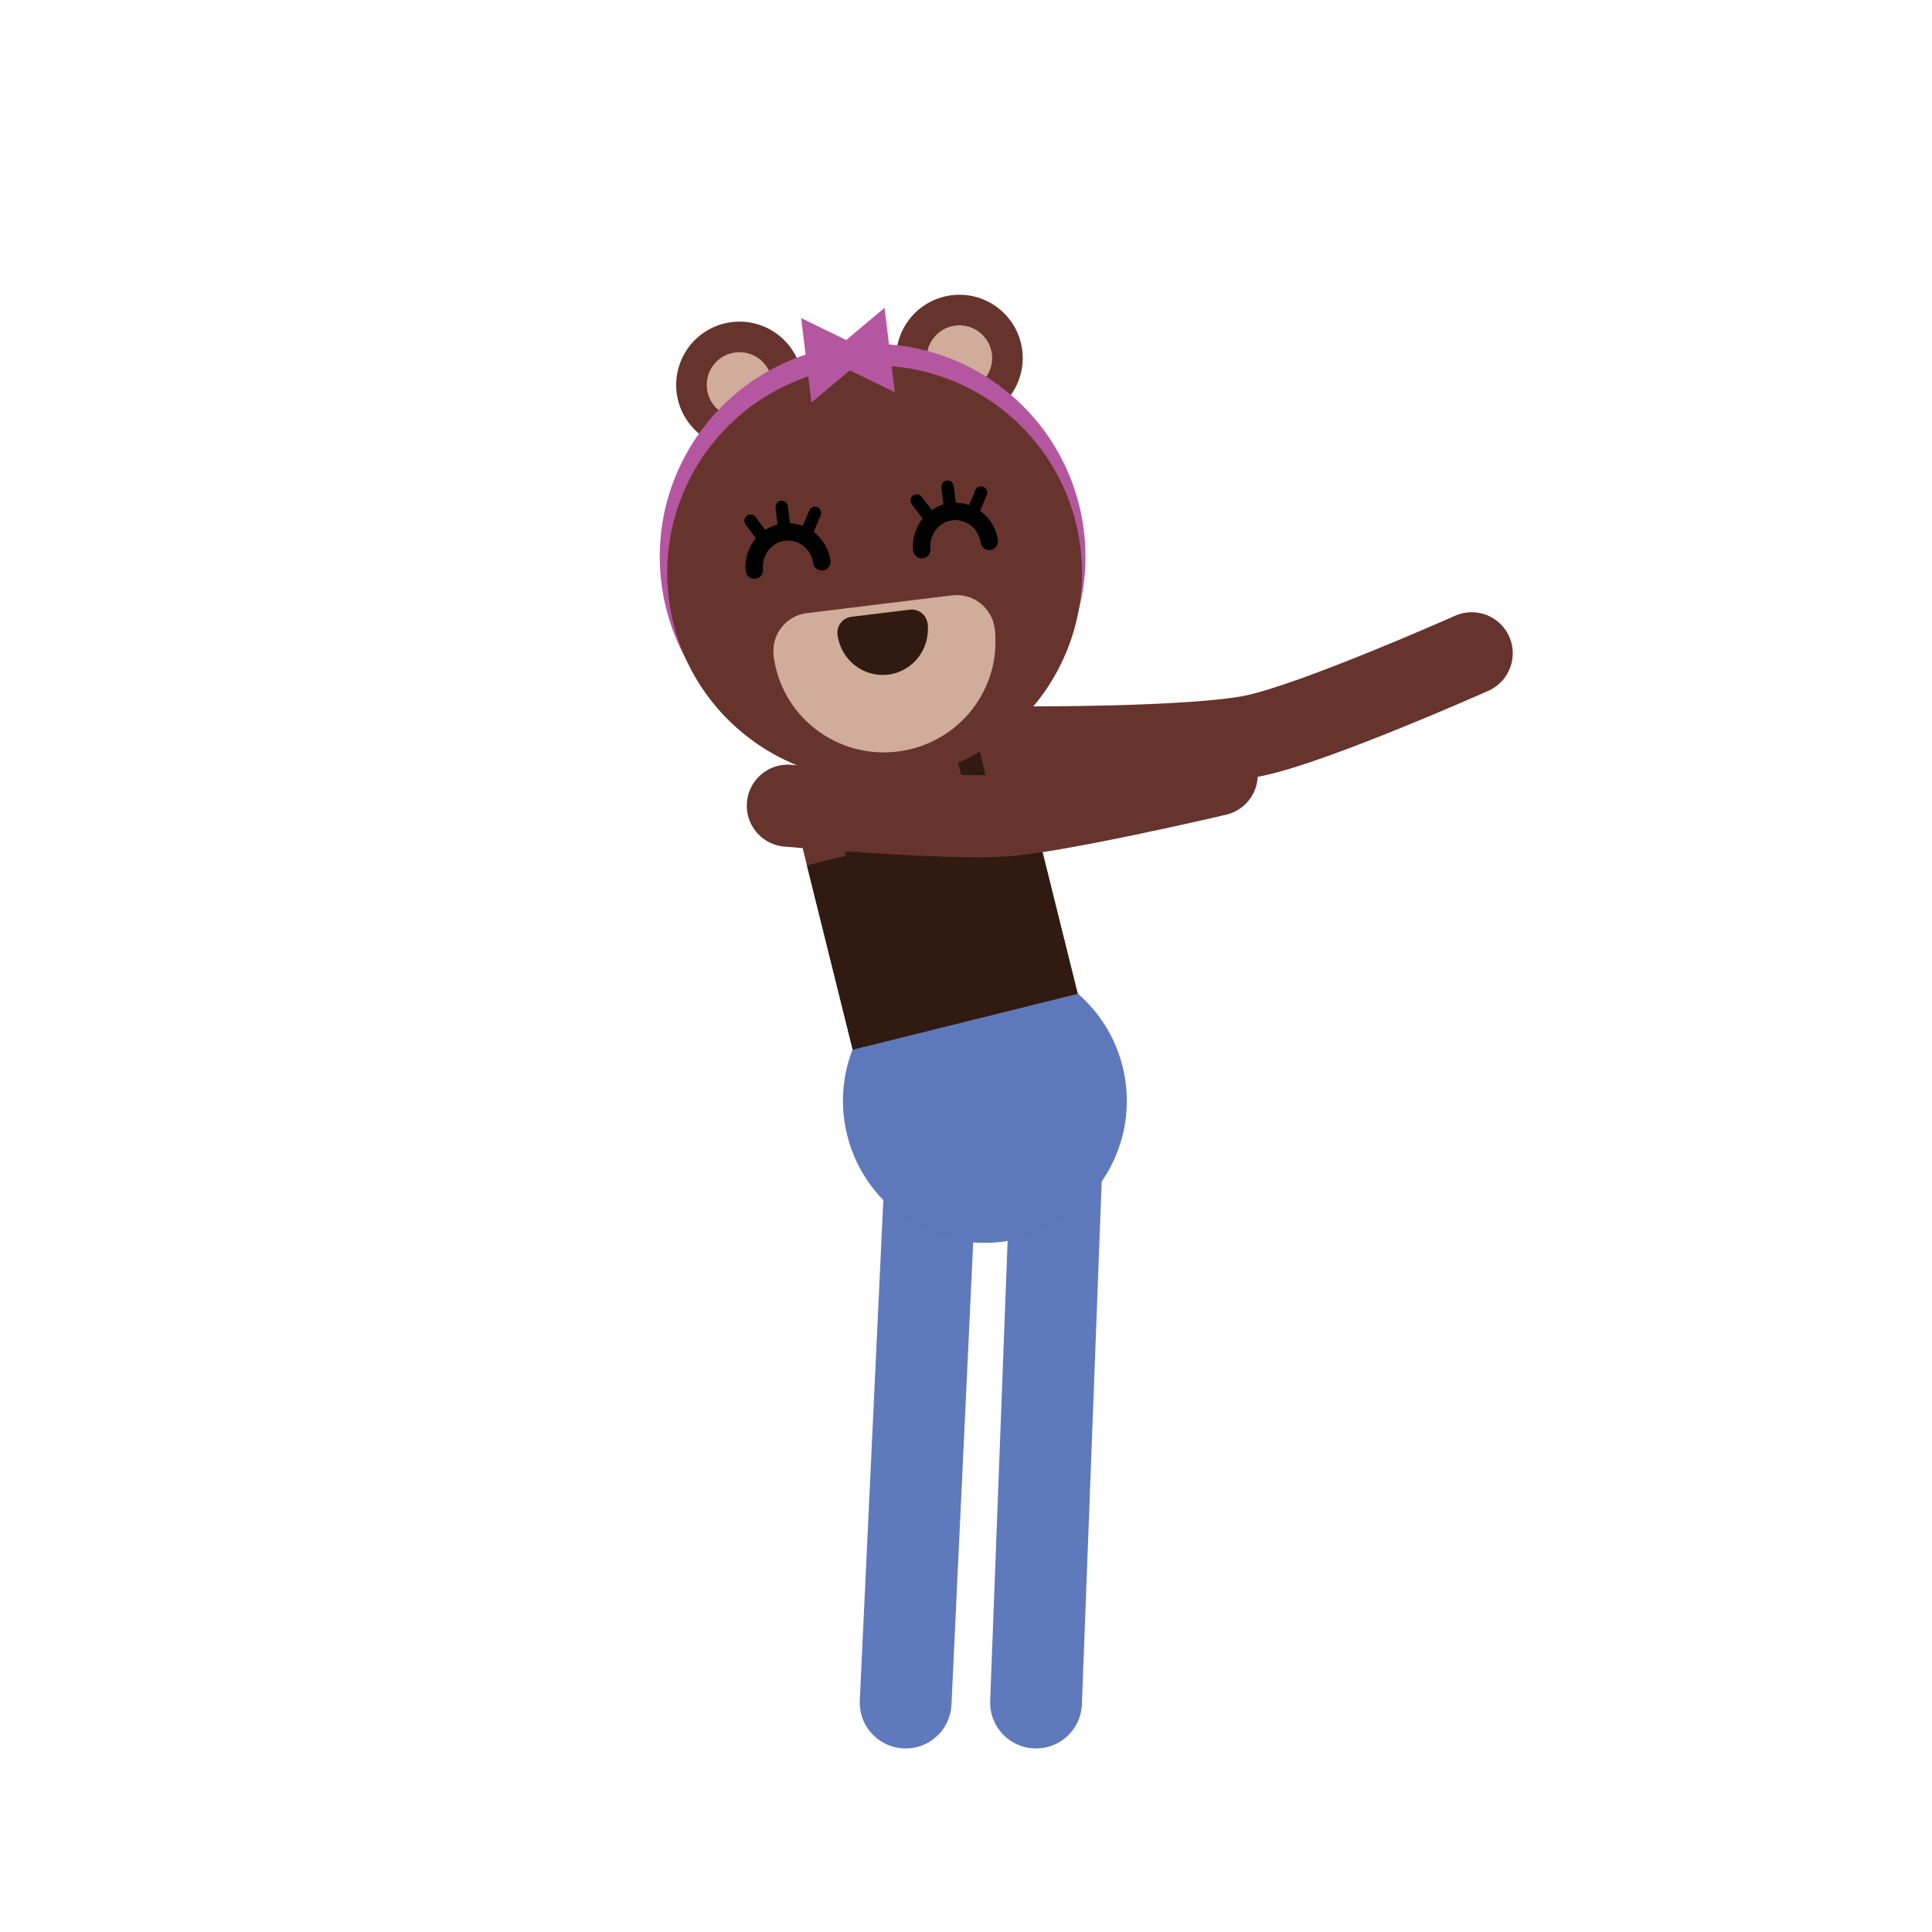 <svg xmlns="http://www.w3.org/2000/svg" viewBox="0 0 800 800" width="800" height="800" preserveAspectRatio="xMidYMid meet" style="width: 100%; height: 100%; transform: translate3d(0px, 0px, 0px);"><defs><clipPath id="animationMask_H4HfQ6Nts9"><rect width="800" height="800" x="0" y="0"></rect></clipPath><clipPath id="cp_dQUuS6sR"><path d="M0,0 L400,0 L400,400 L0,400z"></path></clipPath><clipPath id="cp_VS0kms6r"><path d="M0,0 L500,0 L500,500 L0,500z"></path></clipPath></defs><g clip-path="url(#animationMask_H4HfQ6Nts9)"><g transform="matrix(1,0,0,1,0,0)" opacity="1" style="display: block;"><g opacity="1" transform="matrix(1,0,0,1,429,705)"><g opacity="1" transform="matrix(-0.68,-0.733,-0.733,0.68,-115.698,-124.807)"></g><g opacity="1" transform="matrix(1,0,0,1,0,0)"><g opacity="1" transform="matrix(1,0,0,1,0,0)"></g></g><g opacity="1" transform="matrix(1,0,0,1,0,0)"><g opacity="1" transform="matrix(1,0,0,1,-200,-200)"></g></g><g opacity="1" transform="matrix(1,0,0,1,-135,0)"><g opacity="1" transform="matrix(1,0,0,1,0,0)"></g></g></g><g opacity="1" transform="matrix(1,0,0,1,0,0)"><g opacity="1" transform="matrix(1,0,0,1,429,705)"><path stroke-linecap="round" stroke-linejoin="round" fill-opacity="0" stroke="rgb(94,121,188)" stroke-opacity="1" stroke-width="38" d=" M0,0 C0,0 3.48,-91.92 4.56,-120.25 C5.63,-148.59 9.11,-240.51 9.11,-240.51"></path><g opacity="1" transform="matrix(-0.68,-0.733,-0.733,0.68,-115.698,-124.807)"></g></g></g></g><g transform="matrix(1,0,0,1,0,0)" opacity="1" style="display: block;"><g opacity="1" transform="matrix(1,0,0,1,375,705)"><g opacity="1" transform="matrix(0.74,-0.673,0.673,0.74,119.091,-108.387)"></g><g opacity="1" transform="matrix(1,0,0,1,0,0)"><g opacity="1" transform="matrix(1,0,0,1,0,0)"></g></g><g opacity="1" transform="matrix(1,0,0,1,0,0)"><g opacity="1" transform="matrix(1,0,0,1,-200,-200)"></g></g><g opacity="1" transform="matrix(1,0,0,1,-135,0)"><g opacity="1" transform="matrix(1,0,0,1,0,0)"></g></g></g><g opacity="1" transform="matrix(1,0,0,1,0,0)"><g opacity="1" transform="matrix(1,0,0,1,375,705)"><path stroke-linecap="round" stroke-linejoin="round" fill-opacity="0" stroke="rgb(94,121,188)" stroke-opacity="1" stroke-width="38" d=" M0,0 C0,0 0,0 0,0 C0,0 4.09,-86.94 5.35,-113.74 C6.61,-140.54 10.7,-227.48 10.7,-227.48"></path><g opacity="1" transform="matrix(0.74,-0.673,0.673,0.74,119.091,-108.387)"></g></g></g></g><g clip-path="url(#cp_dQUuS6sR)" transform="matrix(0.97,-0.241,0.241,0.97,146.448,232.252)" opacity="1" style="display: block;"><g transform="matrix(0.49,0,0,0.49,140.925,109.536)" opacity="1" style="display: block;"><g opacity="1" transform="matrix(1,0,0,1,120.25,348.25)"><path fill="rgb(94,121,187)" fill-opacity="1" d=" M120,0 C120,66.274 66.274,120 0,120 C-66.274,120 -120,66.274 -120,0 C-120,-66.274 -66.274,-120 0,-120 C66.274,-120 120,-66.274 120,0z"></path></g><g opacity="1" transform="matrix(1,0,0,1,120.25,139.75)"><path fill="rgb(102,52,44)" fill-opacity="1" d=" M-98,-41.5 C-98,-95.624 -54.124,-139.5 0,-139.5 C54.124,-139.5 98,-95.624 98,-41.5 C98,-41.5 98,139.5 98,139.5 C98,139.5 -98,139.5 -98,139.5 C-98,139.5 -98,-41.5 -98,-41.5z"></path></g><g opacity="1" transform="matrix(1,0,0,1,120.25,144.954)"><path fill="rgb(48,26,18)" fill-opacity="1" d=" M67,-118.225 C60.993,-123.853 54.277,-128.735 47,-132.72 C47,-132.72 47,-26.204 47,-26.204 C47,-26.204 -44,-26.204 -44,-26.204 C-44,-26.204 -44,-134.296 -44,-134.296 C-51.224,-130.66 -57.936,-126.156 -64,-120.923 C-64,-120.923 -64,-26.204 -64,-26.204 C-64,-26.204 -98,-26.204 -98,-26.204 C-98,-26.204 -98,134.296 -98,134.296 C-98,134.296 98,134.296 98,134.296 C98,134.296 98,-26.204 98,-26.204 C98,-26.204 67,-26.204 67,-26.204 C67,-26.204 67,-118.225 67,-118.225z"></path></g></g></g><g transform="matrix(1,0,0,1,0,0)" opacity="1" style="display: block;"><g opacity="1" transform="matrix(1,0,0,1,609.396,270.511)"><g opacity="1" transform="matrix(-0.837,-0.547,0.547,-0.837,-112.552,-73.568)"></g><g opacity="1" transform="matrix(1,0,0,1,0,0)"><g opacity="1" transform="matrix(1,0,0,1,0,0)"></g></g><g opacity="1" transform="matrix(1,0,0,1,0,0)"><g opacity="1" transform="matrix(1,0,0,1,-200,-200)"></g></g><g opacity="1" transform="matrix(1,0,0,1,-135,0)"><g opacity="1" transform="matrix(1,0,0,1,0,0)"></g></g></g><g opacity="1" transform="matrix(1,0,0,1,0,0)"><g opacity="1" transform="matrix(1,0,0,1,609.396,270.511)"><path stroke-linecap="round" stroke-linejoin="round" fill-opacity="0" stroke="rgb(102,52,45)" stroke-opacity="1" stroke-width="34" d=" M0,0 C0,0 0,0 0,0 C0,0 -64.63,28.78 -90,34.1 C-115.37,39.41 -186.12,38.98 -186.12,38.98"></path><g opacity="1" transform="matrix(-0.837,-0.547,0.547,-0.837,-112.552,-73.568)"></g></g></g></g><g clip-path="url(#cp_VS0kms6r)" transform="matrix(0.794,-0.097,0.097,0.794,139.17,59.935)" opacity="1" style="display: block;"><g transform="matrix(0.565,0,0,0.565,139.513,115.83)" opacity="1" style="display: block;"><g opacity="1" transform="matrix(1,0,0,1,116.275,70.744)"><path fill="rgb(208,172,154)" fill-opacity="1" d=" M-19.975,-34.656 C-19.975,-34.656 -19.975,-34.656 -19.975,-34.656 C-6.113,-42.659 11.604,-37.905 19.596,-24.037 C19.596,-24.037 30.601,-4.945 30.601,-4.945 C38.594,8.923 33.837,26.652 19.975,34.655 C6.113,42.658 -11.603,37.905 -19.597,24.038 C-19.597,24.038 -30.601,4.945 -30.601,4.945 C-38.594,-8.922 -33.836,-26.653 -19.975,-34.656z"></path><path stroke-linecap="butt" stroke-linejoin="miter" fill-opacity="0" stroke-miterlimit="4" stroke="rgb(102,52,44)" stroke-opacity="1" stroke-width="20" d=" M-19.975,-34.656 C-19.975,-34.656 -19.975,-34.656 -19.975,-34.656 C-6.113,-42.659 11.604,-37.905 19.596,-24.037 C19.596,-24.037 30.601,-4.945 30.601,-4.945 C38.594,8.923 33.837,26.652 19.975,34.655 C6.113,42.658 -11.603,37.905 -19.597,24.038 C-19.597,24.038 -30.601,4.945 -30.601,4.945 C-38.594,-8.922 -33.836,-26.653 -19.975,-34.656z"></path></g><g opacity="1" transform="matrix(1,0,0,1,93.25,58.25)"><path fill="rgb(102,52,44)" fill-opacity="1" d=" M0,-58 C32.033,-58 58,-32.033 58,0 C58,32.033 32.033,58 0,58 C-32.033,58 -58,32.033 -58,0 C-58,-32.033 -32.033,-58 0,-58z"></path></g><g opacity="1" transform="matrix(1,0,0,1,93.25,58.25)"><path fill="rgb(208,172,154)" fill-opacity="1" d=" M0,-30 C16.568,-30 30,-16.568 30,0 C30,16.568 16.568,30 0,30 C-16.568,30 -30,16.568 -30,0 C-30,-16.568 -16.568,-30 0,-30z"></path></g><g opacity="1" transform="matrix(1,0,0,1,296.25,58.25)"><path fill="rgb(102,52,44)" fill-opacity="1" d=" M0,-58 C32.032,-58 58,-32.033 58,0 C58,32.033 32.032,58 0,58 C-32.032,58 -58,32.033 -58,0 C-58,-32.033 -32.032,-58 0,-58z"></path></g><g opacity="1" transform="matrix(1,0,0,1,296.25,58.25)"><path fill="rgb(208,172,154)" fill-opacity="1" d=" M0,-30 C16.568,-30 30,-16.568 30,0 C30,16.568 16.568,30 0,30 C-16.568,30 -30,16.568 -30,0 C-30,-16.568 -16.568,-30 0,-30z"></path></g><g opacity="1" transform="matrix(1,0,0,1,195.25,229.25)"><path fill="rgb(181,86,160)" fill-opacity="1" d=" M0,-195 C107.695,-195 195,-107.695 195,0 C195,107.695 107.695,195 0,195 C-107.695,195 -195,107.695 -195,0 C-195,-107.695 -107.695,-195 0,-195z"></path></g><g opacity="1" transform="matrix(1,0,0,1,195.25,244.25)"><path fill="rgb(102,52,44)" fill-opacity="1" d=" M0,-190 C104.934,-190 190,-104.934 190,0 C190,104.934 104.934,190 0,190 C-104.934,190 -190,104.934 -190,0 C-190,-104.934 -104.934,-190 0,-190z"></path></g><g opacity="1" transform="matrix(1,0,0,1,186.763,43.25)"><path fill="rgb(181,86,160)" fill-opacity="1" d=" M30,0 C30,0 -30,38.971 -30,38.971 C-30,38.971 -30,-38.971 -30,-38.971 C-30,-38.971 30,0 30,0z"></path></g><g opacity="1" transform="matrix(1,0,0,1,203.737,43.25)"><path fill="rgb(181,86,160)" fill-opacity="1" d=" M-30,0 C-30,0 30,-38.971 30,-38.971 C30,-38.971 30,38.971 30,38.971 C30,38.971 -30,0 -30,0z"></path></g><g opacity="1" transform="matrix(1,0,0,1,196.248,358.736)"><path fill="rgb(208,172,154)" fill-opacity="1" d=" M0,50.513 C56.333,50.513 102,5.282 102,-50.513 C102,-50.513 -102,-50.513 -102,-50.513 C-102,5.282 -56.332,50.513 0,50.513z"></path></g><g opacity="1" transform="matrix(1,0,0,1,196.251,308.221)"><path fill="rgb(208,172,154)" fill-opacity="1" d=" M101.999,0 C101.999,0 101.999,0 101.999,0 C101.999,19.314 86.342,34.971 67.028,34.971 C67.028,34.971 -67.029,34.971 -67.029,34.971 C-86.343,34.971 -101.999,19.314 -101.999,0 C-101.999,-19.313 -86.343,-34.971 -67.029,-34.971 C-67.029,-34.971 67.028,-34.971 67.028,-34.971 C86.342,-34.971 101.999,-19.313 101.999,0z"></path></g><g opacity="1" transform="matrix(1,0,0,1,196.239,317.179)"><path fill="rgb(48,26,18)" fill-opacity="1" d=" M0,21.047 C22.95,21.047 41.555,2.201 41.555,-21.047 C41.555,-21.047 -41.555,-21.047 -41.555,-21.047 C-41.555,2.201 -22.951,21.047 0,21.047z"></path></g><g opacity="1" transform="matrix(1,0,0,1,196.239,296.132)"><path fill="rgb(48,26,18)" fill-opacity="1" d=" M41.555,0 C41.555,0 41.555,0 41.555,0 C41.555,8.047 35.032,14.571 26.984,14.571 C26.984,14.571 -26.984,14.571 -26.984,14.571 C-35.031,14.571 -41.555,8.047 -41.555,0 C-41.555,-8.047 -35.031,-14.571 -26.984,-14.571 C-26.984,-14.571 26.984,-14.571 26.984,-14.571 C35.032,-14.571 41.555,-8.047 41.555,0z"></path></g><g opacity="1" transform="matrix(1,0,0,1,117.362,202.25)"><path fill="rgb(0,0,0)" fill-opacity="1" d=" M18.114,-7.481 C18.114,-7.481 26.224,-21.567 26.224,-21.567 C27.524,-23.823 30.406,-24.6 32.661,-23.295 C34.914,-21.99 35.684,-19.104 34.385,-16.847 C34.385,-16.847 25.758,-1.866 25.758,-1.866 C33.236,5.216 38.11,15.626 38.11,26.048 C38.111,29.885 35.008,33 31.174,33 C27.704,33 24.832,30.449 24.317,27.12 C24.317,27.12 24.255,27.125 24.255,27.125 C24.255,27.125 24.219,26.082 24.219,26.082 C23.75,12.524 13.051,1.746 -0.001,1.746 C-13.052,1.746 -23.75,12.524 -24.219,26.082 C-24.219,26.082 -24.256,27.125 -24.256,27.125 C-24.256,27.125 -24.318,27.12 -24.318,27.12 C-24.833,30.449 -27.705,33 -31.174,33 C-35.008,33 -38.111,29.885 -38.111,26.047 C-38.111,26.047 -38.111,26.041 -38.111,26.041 C-38.111,26.041 -38.111,25.984 -38.111,25.984 C-38.111,25.984 -38.111,25.98 -38.111,25.98 C-38.011,15.186 -32.929,4.531 -24.954,-2.606 C-24.954,-2.606 -33.153,-16.847 -33.153,-16.847 C-34.453,-19.104 -33.682,-21.99 -31.429,-23.295 C-29.174,-24.6 -26.293,-23.823 -24.993,-21.567 C-24.993,-21.567 -17.173,-7.987 -17.173,-7.987 C-13.153,-10.076 -8.704,-11.456 -3.969,-11.954 C-3.969,-11.954 -3.969,-28.279 -3.969,-28.279 C-3.969,-30.884 -1.862,-33 0.742,-33 C3.347,-33 5.452,-30.884 5.452,-28.279 C5.452,-28.279 5.452,-11.768 5.452,-11.768 C10.003,-11.105 14.267,-9.621 18.114,-7.481z"></path><path stroke-linecap="butt" stroke-linejoin="miter" fill-opacity="0" stroke-miterlimit="4" stroke="rgb(0,0,0)" stroke-opacity="1" stroke-width="2" d=" M18.114,-7.481 C18.114,-7.481 26.224,-21.567 26.224,-21.567 C27.524,-23.823 30.406,-24.6 32.661,-23.295 C34.914,-21.99 35.684,-19.104 34.385,-16.847 C34.385,-16.847 25.758,-1.866 25.758,-1.866 C33.236,5.216 38.11,15.626 38.11,26.048 C38.111,29.885 35.008,33 31.174,33 C27.704,33 24.832,30.449 24.317,27.12 C24.317,27.12 24.255,27.125 24.255,27.125 C24.255,27.125 24.219,26.082 24.219,26.082 C23.75,12.524 13.051,1.746 -0.001,1.746 C-13.052,1.746 -23.75,12.524 -24.219,26.082 C-24.219,26.082 -24.256,27.125 -24.256,27.125 C-24.256,27.125 -24.318,27.12 -24.318,27.12 C-24.833,30.449 -27.705,33 -31.174,33 C-35.008,33 -38.111,29.885 -38.111,26.047 C-38.111,26.047 -38.111,26.041 -38.111,26.041 C-38.111,26.041 -38.111,25.984 -38.111,25.984 C-38.111,25.984 -38.111,25.98 -38.111,25.98 C-38.011,15.186 -32.929,4.531 -24.954,-2.606 C-24.954,-2.606 -33.153,-16.847 -33.153,-16.847 C-34.453,-19.104 -33.682,-21.99 -31.429,-23.295 C-29.174,-24.6 -26.293,-23.823 -24.993,-21.567 C-24.993,-21.567 -17.173,-7.987 -17.173,-7.987 C-13.153,-10.076 -8.704,-11.456 -3.969,-11.954 C-3.969,-11.954 -3.969,-28.279 -3.969,-28.279 C-3.969,-30.884 -1.862,-33 0.742,-33 C3.347,-33 5.452,-30.884 5.452,-28.279 C5.452,-28.279 5.452,-11.768 5.452,-11.768 C10.003,-11.105 14.267,-9.621 18.114,-7.481z"></path></g><g opacity="1" transform="matrix(1,0,0,1,271.904,202.25)"><path fill="rgb(0,0,0)" fill-opacity="1" d=" M-5.452,-11.768 C-5.452,-11.768 -5.452,-28.279 -5.452,-28.279 C-5.452,-30.884 -3.347,-33 -0.741,-33 C1.862,-33 3.97,-30.884 3.97,-28.279 C3.97,-28.279 3.97,-11.954 3.97,-11.954 C8.705,-11.456 13.152,-10.076 17.173,-7.987 C17.173,-7.987 24.993,-21.567 24.993,-21.567 C26.293,-23.823 29.175,-24.6 31.43,-23.295 C33.683,-21.99 34.454,-19.104 33.153,-16.847 C33.153,-16.847 24.954,-2.606 24.954,-2.606 C32.929,4.531 38.012,15.186 38.111,25.98 C38.111,25.98 38.111,25.984 38.111,25.984 C38.111,25.984 38.111,26.041 38.111,26.041 C38.111,26.041 38.111,26.047 38.111,26.047 C38.111,29.885 35.008,33 31.174,33 C27.705,33 24.834,30.449 24.319,27.12 C24.319,27.12 24.256,27.125 24.256,27.125 C24.256,27.125 24.22,26.082 24.22,26.082 C23.751,12.524 13.052,1.746 0.001,1.746 C-13.052,1.746 -23.75,12.524 -24.22,26.082 C-24.22,26.082 -24.255,27.125 -24.255,27.125 C-24.255,27.125 -24.317,27.12 -24.317,27.12 C-24.832,30.449 -27.703,33 -31.173,33 C-35.008,33 -38.111,29.885 -38.11,26.048 C-38.11,15.626 -33.236,5.216 -25.759,-1.866 C-25.759,-1.866 -34.386,-16.847 -34.386,-16.847 C-35.684,-19.104 -34.914,-21.99 -32.661,-23.295 C-30.406,-24.6 -27.524,-23.823 -26.224,-21.567 C-26.224,-21.567 -18.113,-7.481 -18.113,-7.481 C-14.266,-9.621 -10.003,-11.105 -5.452,-11.768z"></path><path stroke-linecap="butt" stroke-linejoin="miter" fill-opacity="0" stroke-miterlimit="4" stroke="rgb(0,0,0)" stroke-opacity="1" stroke-width="2" d=" M-5.452,-11.768 C-5.452,-11.768 -5.452,-28.279 -5.452,-28.279 C-5.452,-30.884 -3.347,-33 -0.741,-33 C1.862,-33 3.97,-30.884 3.97,-28.279 C3.97,-28.279 3.97,-11.954 3.97,-11.954 C8.705,-11.456 13.152,-10.076 17.173,-7.987 C17.173,-7.987 24.993,-21.567 24.993,-21.567 C26.293,-23.823 29.175,-24.6 31.43,-23.295 C33.683,-21.99 34.454,-19.104 33.153,-16.847 C33.153,-16.847 24.954,-2.606 24.954,-2.606 C32.929,4.531 38.012,15.186 38.111,25.98 C38.111,25.98 38.111,25.984 38.111,25.984 C38.111,25.984 38.111,26.041 38.111,26.041 C38.111,26.041 38.111,26.047 38.111,26.047 C38.111,29.885 35.008,33 31.174,33 C27.705,33 24.834,30.449 24.319,27.12 C24.319,27.12 24.256,27.125 24.256,27.125 C24.256,27.125 24.22,26.082 24.22,26.082 C23.751,12.524 13.052,1.746 0.001,1.746 C-13.052,1.746 -23.75,12.524 -24.22,26.082 C-24.22,26.082 -24.255,27.125 -24.255,27.125 C-24.255,27.125 -24.317,27.12 -24.317,27.12 C-24.832,30.449 -27.703,33 -31.173,33 C-35.008,33 -38.111,29.885 -38.11,26.048 C-38.11,15.626 -33.236,5.216 -25.759,-1.866 C-25.759,-1.866 -34.386,-16.847 -34.386,-16.847 C-35.684,-19.104 -34.914,-21.99 -32.661,-23.295 C-30.406,-24.6 -27.524,-23.823 -26.224,-21.567 C-26.224,-21.567 -18.113,-7.481 -18.113,-7.481 C-14.266,-9.621 -10.003,-11.105 -5.452,-11.768z"></path></g></g></g><g transform="matrix(1,0,0,1,0,0)" opacity="1" style="display: block;"><g opacity="1" transform="matrix(1,0,0,1,503.81,320.81)"><g opacity="1" transform="matrix(-0.756,-0.654,0.654,-0.756,-95.194,-82.384)"></g><g opacity="1" transform="matrix(1,0,0,1,0,0)"><g opacity="1" transform="matrix(1,0,0,1,0,0)"></g></g><g opacity="1" transform="matrix(1,0,0,1,0,0)"><g opacity="1" transform="matrix(1,0,0,1,-200,-200)"></g></g><g opacity="1" transform="matrix(1,0,0,1,-135,0)"><g opacity="1" transform="matrix(1,0,0,1,0,0)"></g></g></g><g opacity="1" transform="matrix(1,0,0,1,0,0)"><g opacity="1" transform="matrix(1,0,0,1,503.81,320.81)"><path stroke-linecap="round" stroke-linejoin="round" fill-opacity="0" stroke="rgb(102,52,45)" stroke-opacity="1" stroke-width="34" d=" M0,0 C0,0 0,0 0,0 C0,0 -64.65,15.18 -88.03,16.87 C-111.42,18.55 -177.58,12.81 -177.58,12.81"></path><g opacity="1" transform="matrix(-0.756,-0.654,0.654,-0.756,-95.194,-82.384)"></g></g></g></g></g></svg>